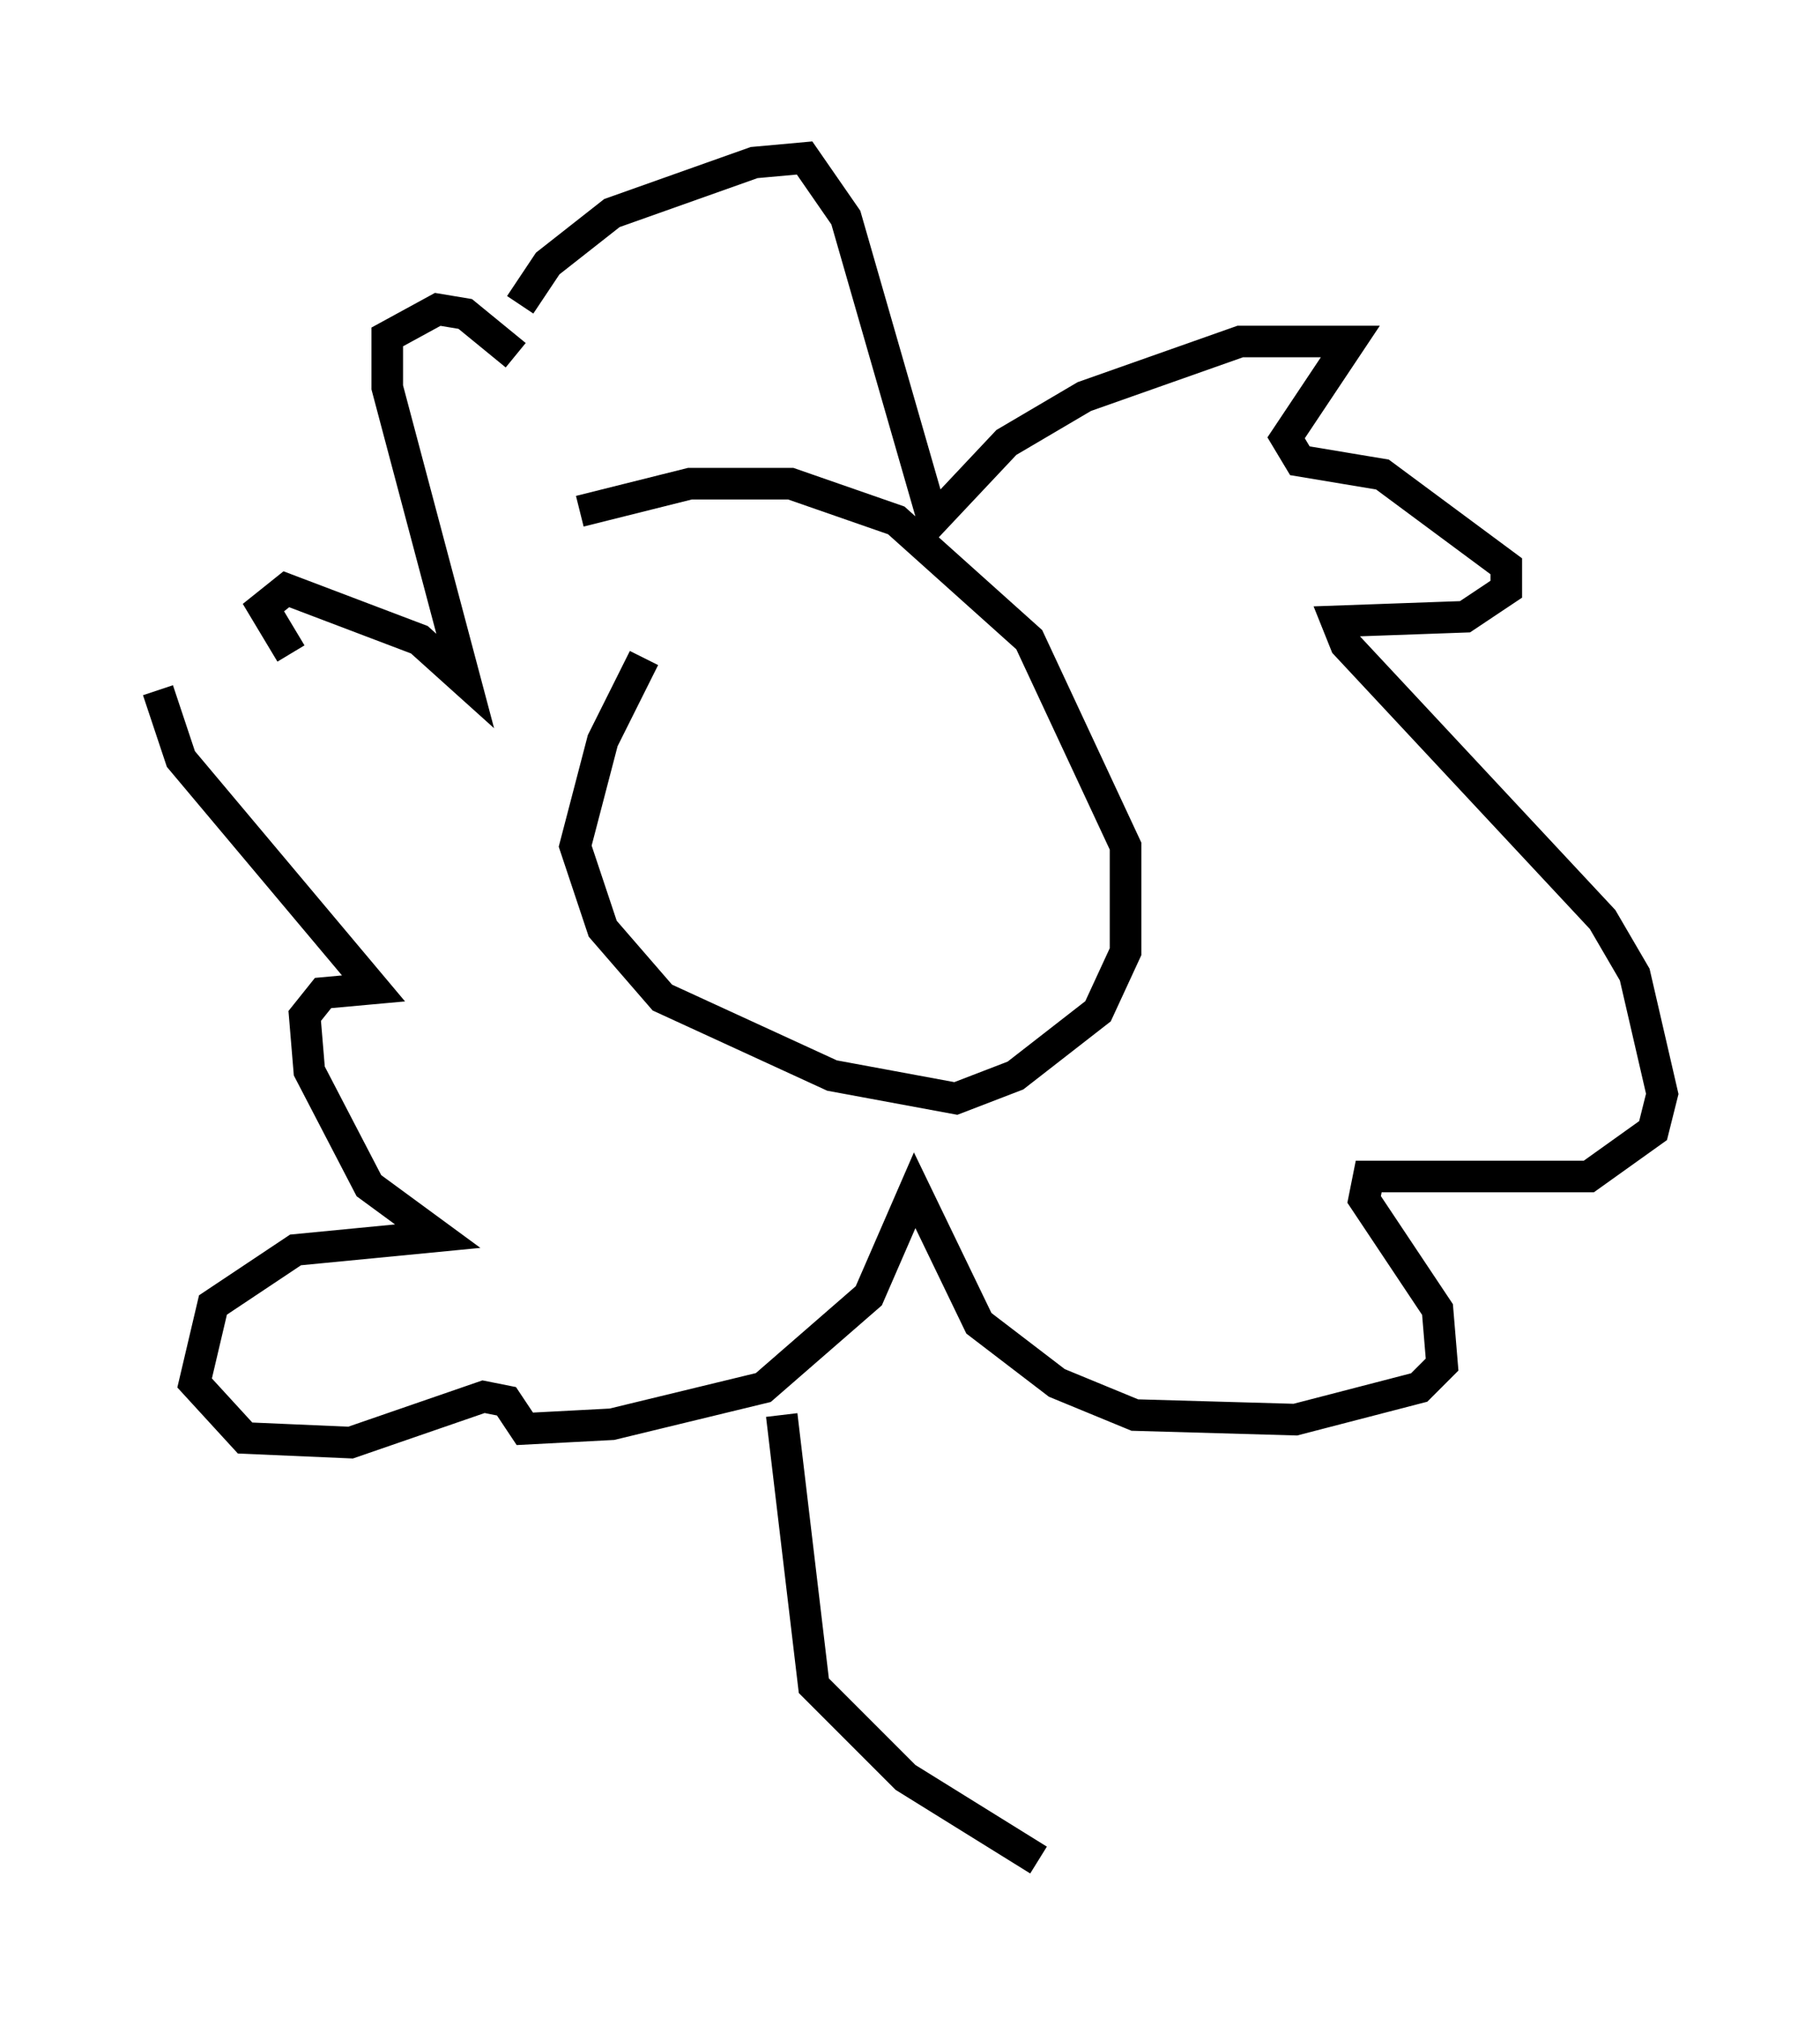 <?xml version="1.0" encoding="utf-8" ?>
<svg baseProfile="full" height="63.888" version="1.1" width="57.642" xmlns="http://www.w3.org/2000/svg" xmlns:ev="http://www.w3.org/2001/xml-events" xmlns:xlink="http://www.w3.org/1999/xlink"><defs /><rect fill="white" height="63.888" width="57.642" x="0" y="0" /><path d="M22.43, 18.799 m-2.034, 2.034 l-1.307, 2.615 -0.872, 3.341 l0.872, 2.615 1.888, 2.179 l5.374, 2.469 3.922, 0.726 l1.888, -0.726 2.615, -2.034 l0.872, -1.888 0.0, -3.341 l-3.05, -6.536 -4.212, -3.777 l-3.341, -1.162 -3.196, 0.0 l-3.486, 0.872 m-1.888, -6.536 l0.872, -1.307 2.034, -1.598 l4.503, -1.598 1.598, -0.145 l1.307, 1.888 2.76, 9.587 l2.324, -2.469 2.469, -1.453 l4.939, -1.743 3.486, 0.0 l-2.034, 3.05 0.436, 0.726 l2.615, 0.436 3.922, 2.905 l0.0, 0.726 -1.307, 0.872 l-4.067, 0.145 0.291, 0.726 l8.134, 8.715 1.017, 1.743 l0.872, 3.777 -0.291, 1.162 l-2.034, 1.453 -6.972, 0.0 l-0.145, 0.726 2.324, 3.486 l0.145, 1.743 -0.726, 0.726 l-3.922, 1.017 -5.084, -0.145 l-2.469, -1.017 -2.469, -1.888 l-2.034, -4.212 -1.453, 3.341 l-3.341, 2.905 -4.793, 1.162 l-2.76, 0.145 -0.581, -0.872 l-0.726, -0.145 -4.212, 1.453 l-3.341, -0.145 -1.598, -1.743 l0.581, -2.469 2.615, -1.743 l4.503, -0.436 -2.179, -1.598 l-1.888, -3.631 -0.145, -1.743 l0.581, -0.726 1.598, -0.145 l-6.101, -7.263 -0.726, -2.179 m4.212, -1.162 l-0.872, -1.453 0.726, -0.581 l4.212, 1.598 1.453, 1.307 l-2.469, -9.296 0.0, -1.598 l1.598, -0.872 0.872, 0.145 l1.598, 1.307 m8.425, 33.553 l1.017, 8.57 2.905, 2.905 l4.212, 2.615 " fill="none" stroke="black" stroke-width="1" /></svg>